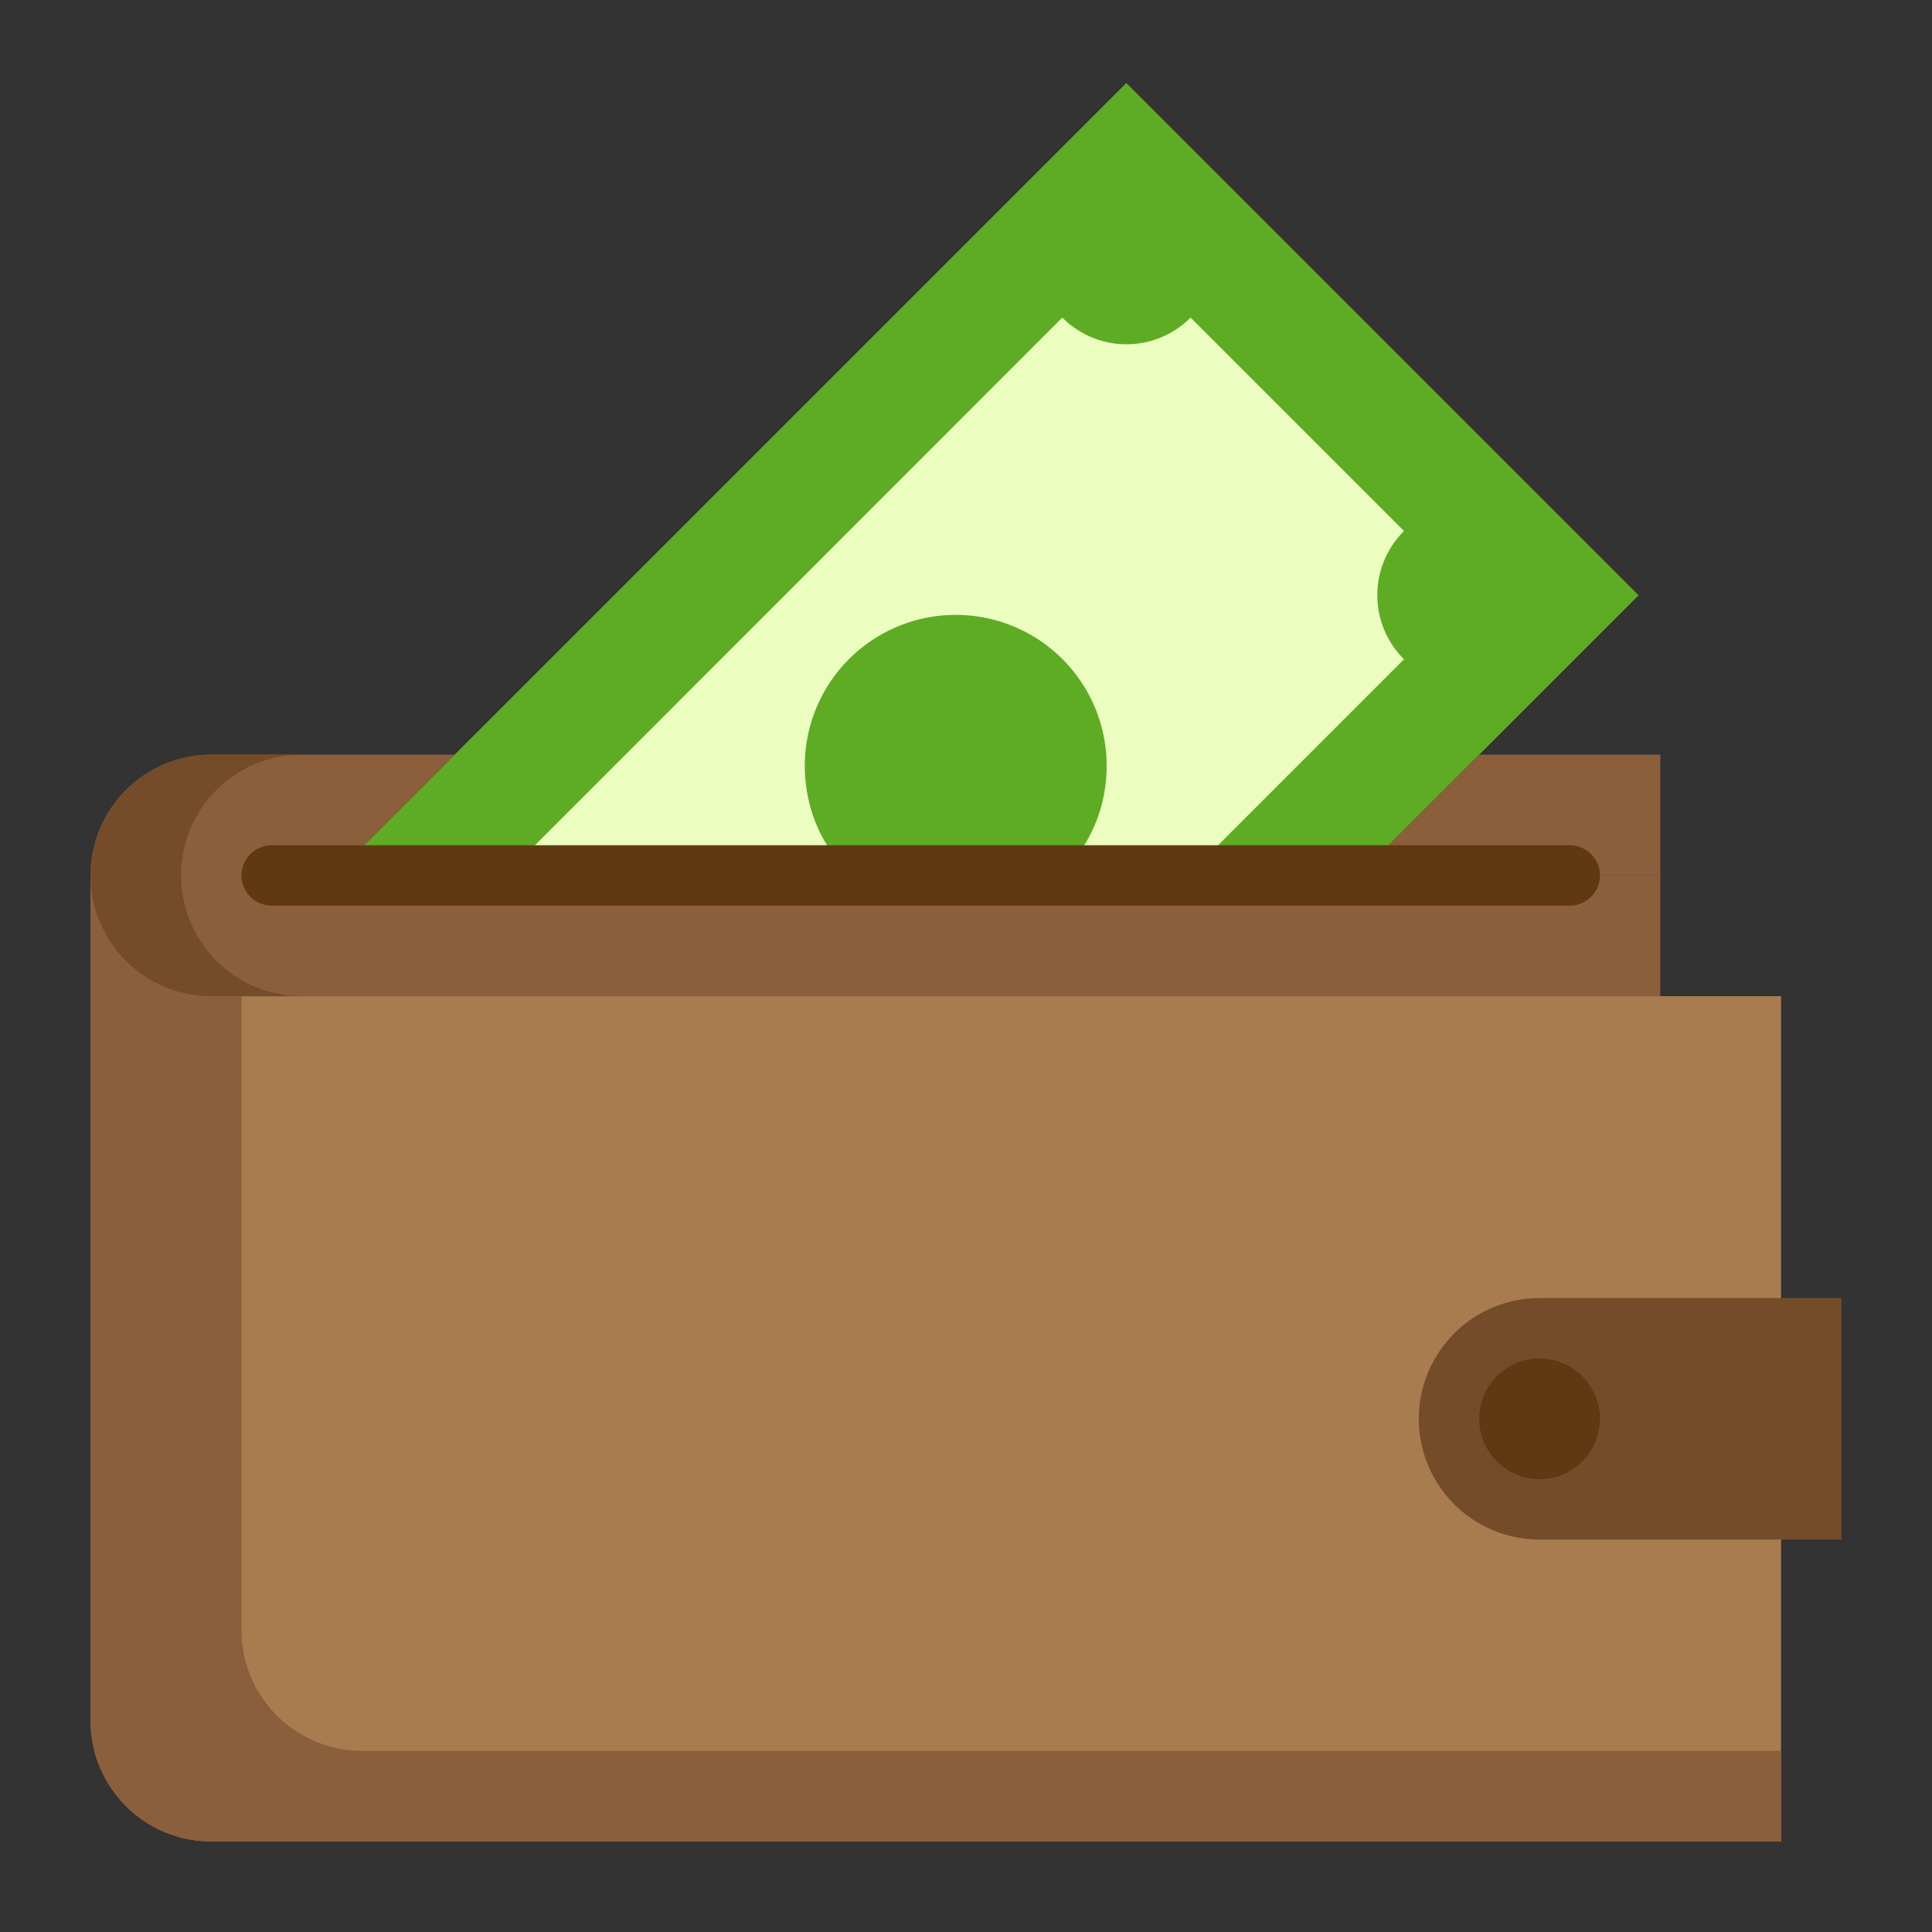 <svg height="512" viewBox="0 0 64 64" width="512" xmlns="http://www.w3.org/2000/svg"><rect x="0" y="0" width="64" height="64" fill="#333333" stroke="none"/><path d="m11.06 29h33.94l9.28-9.28-16.97-16.97z" fill="#5eac24"/><path d="m46.51 21.84a2.994 2.994 0 0 1 0-4.25l-7.07-7.07a2.994 2.994 0 0 1 -4.25 0l-15.47 15.48-2.91 2.91a.647.647 0 0 1 .08.09h11.33c-.04-.03 6.91-.03 6.87 0h4.26l3-3z" fill="#ebfec0"/><path d="m3.16 30.06-.16-1.06v28a4 4 0 0 0 4 4h52v-28h-52a3.988 3.988 0 0 1 -3.84-2.94z" fill="#a97c50"/><path d="m12 58a4 4 0 0 1 -4-4v-21h-1a3.988 3.988 0 0 1 -3.84-2.94l-.16-1.06v28a4 4 0 0 0 4 4h52v-3z" fill="#8b5e3c"/><path d="m36.62 26a5 5 0 1 0 -9.92 0 4.9 4.9 0 0 0 1.42 2.91.9.9 0 0 0 .1.09h6.87a.9.9 0 0 0 .1-.09 4.911 4.911 0 0 0 1.43-2.91z" fill="#5eac24"/><path d="m45 29h-33.94l3-3 1-1h-8.06a4 4 0 0 0 0 8h48v-4z" fill="#8b5e3c"/><path d="m6 29a3.995 3.995 0 0 1 4-4h-3a4 4 0 0 0 0 8h3a4 4 0 0 1 -4-4z" fill="#754c29"/><path d="m45 29h10v-4h-6l-1 1z" fill="#8b5e3c"/><path d="m61 43v8h-10a4 4 0 0 1 0-8z" fill="#754c29"/><circle cx="51" cy="47" fill="#ffb655" r="1"/><g fill="#603913"><circle cx="51" cy="47" r="2"/><path d="m52 30h-43a1 1 0 0 1 0-2h43a1 1 0 0 1 0 2z"/></g></svg>